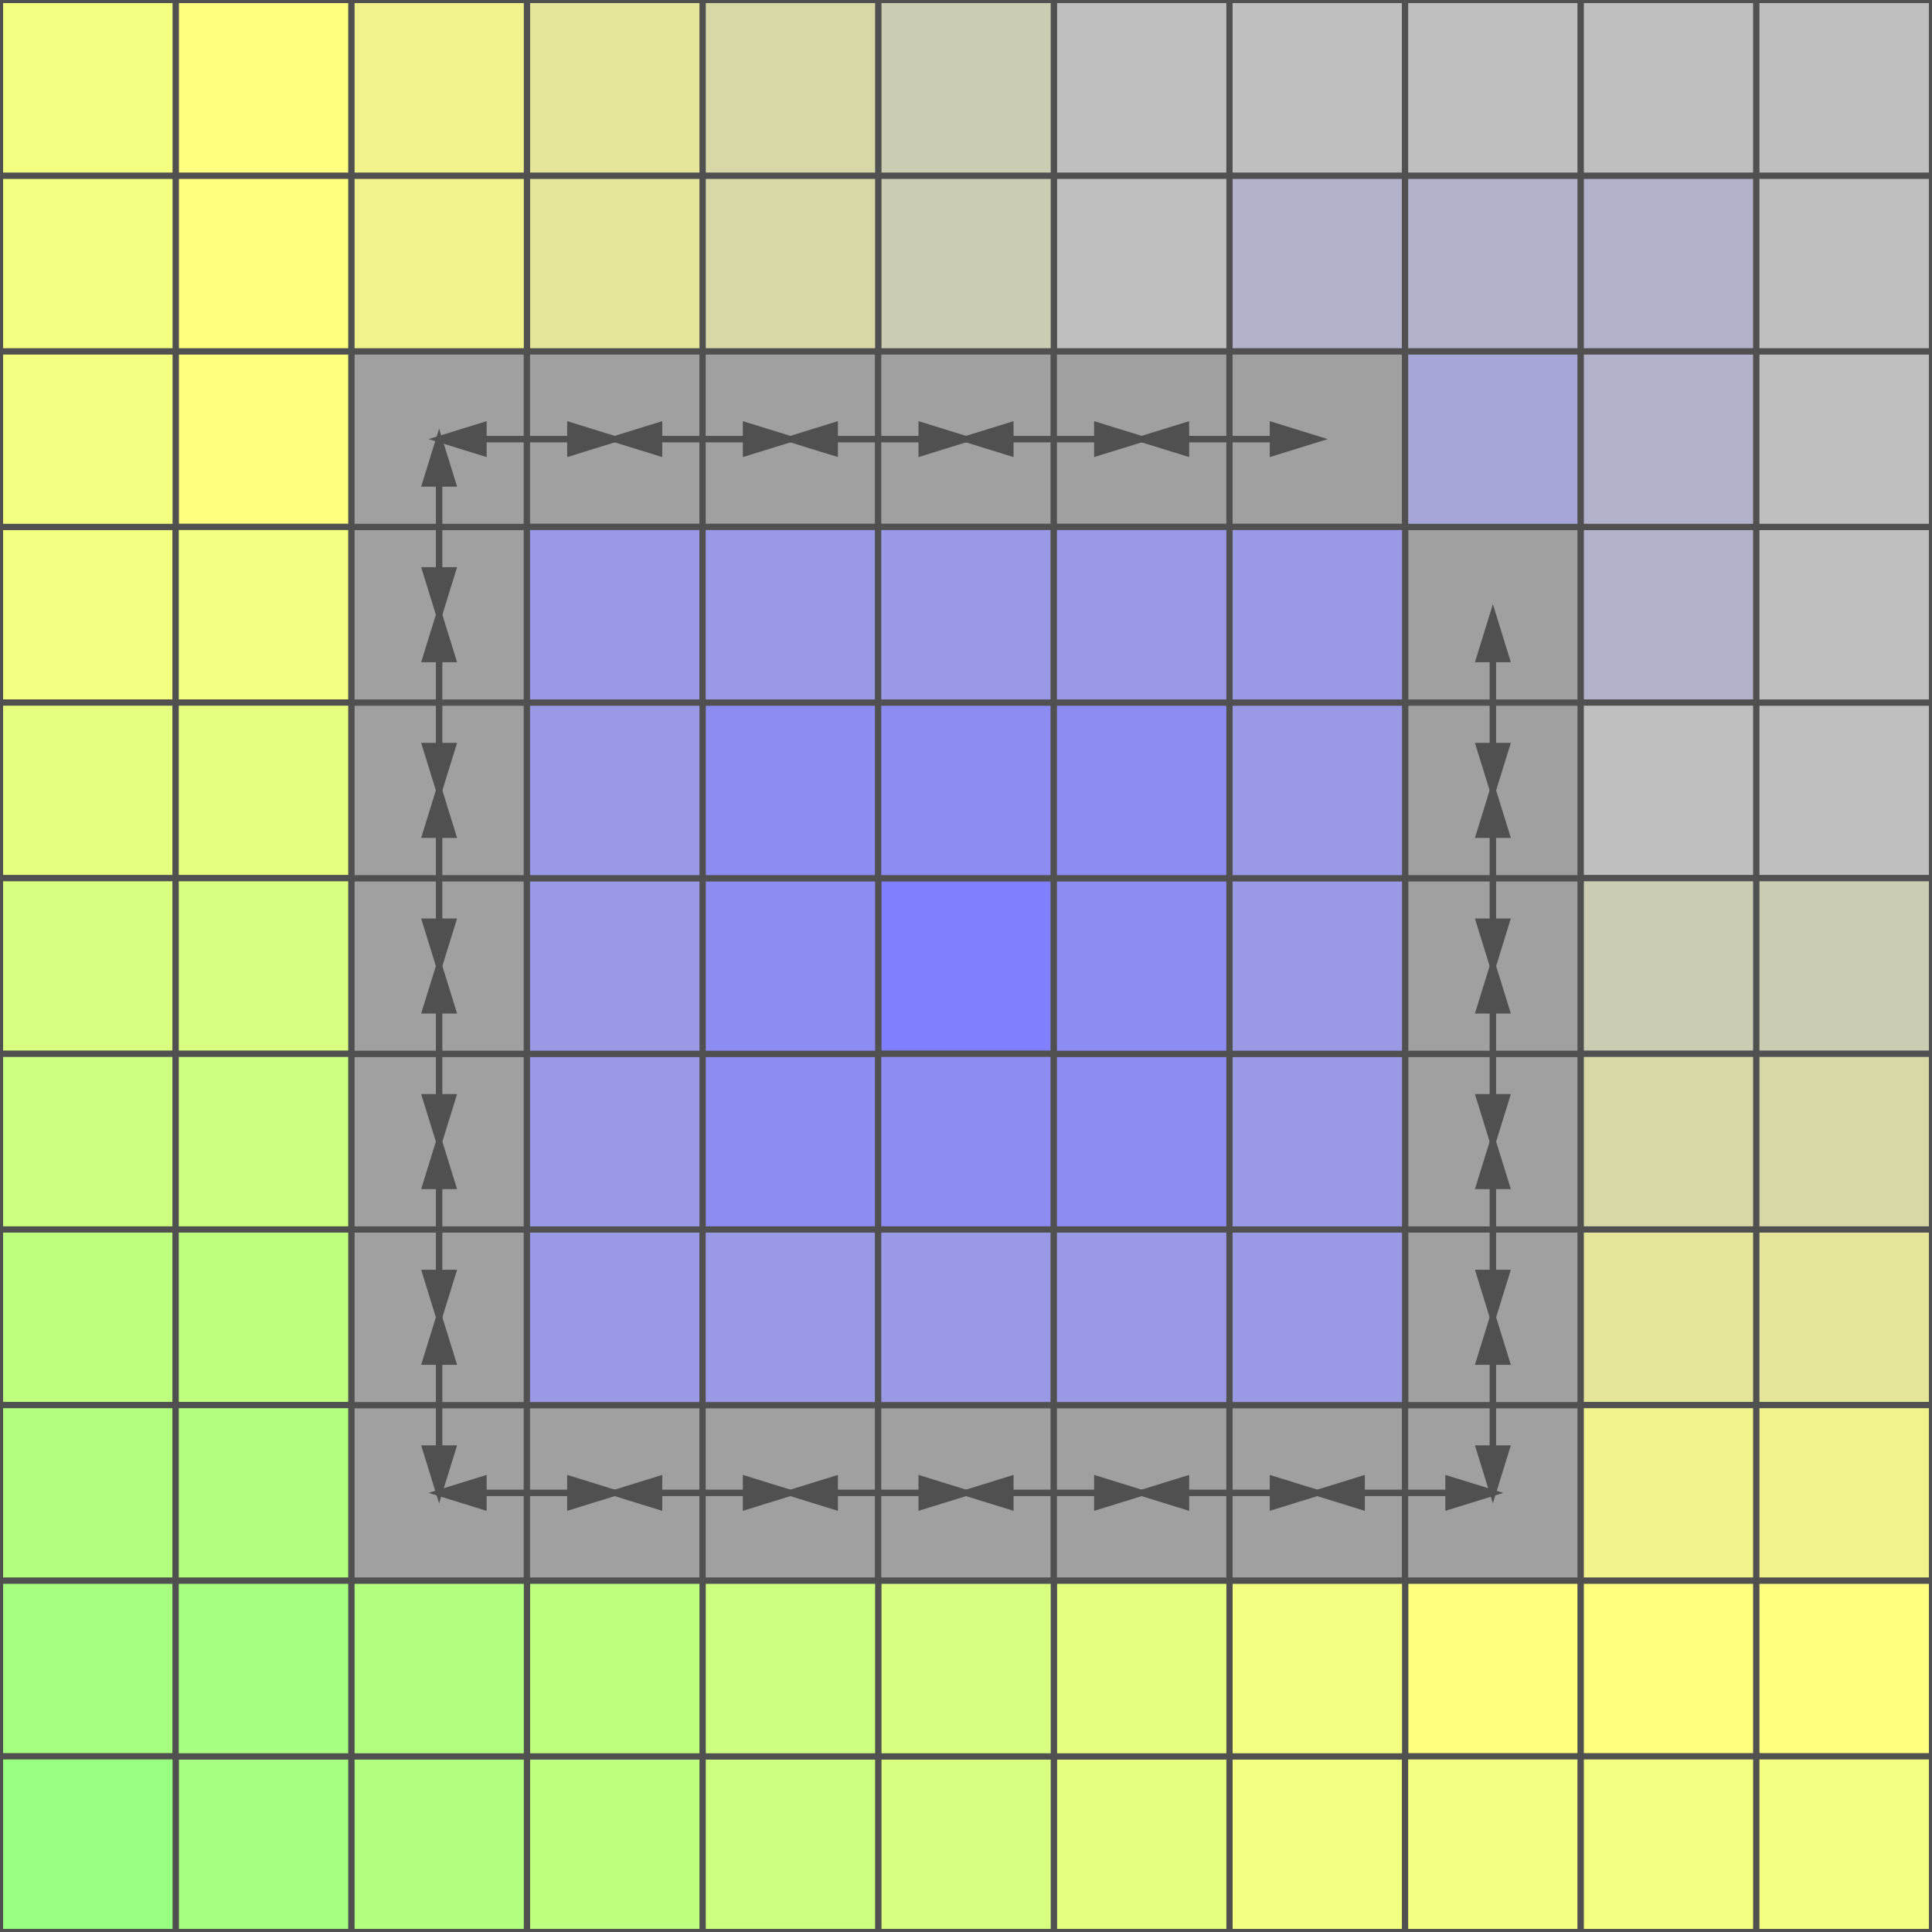 <?xml version="1.0" encoding="ISO-8859-1" standalone="no"?>
<!DOCTYPE svg PUBLIC "-//W3C//DTD SVG 1.1//EN"
 "http://www.w3.org/Graphics/SVG/1.1/DTD/svg11.dtd">
<svg width="110mm" height="110mm" 
     viewBox="0 0 311.811 311.811" 
     xmlns="http://www.w3.org/2000/svg" version="1.1" xmlns:xlink="http://www.w3.org/1999/xlink" >
<rect x="0" y="0" width="311.811" height="311.811" fill="#333333" stroke="none"/>
<desc>output.svg, created with the Board library (Copyleft) 2007 Sebastien Fourey</desc>
<line x1="14.17" y1="311.81" x2="14.17" y2="0" fill="none" stroke="rgb(160,160,160)" stroke-width="0.353mm" style="stroke-linecap:butt;stroke-linejoin:miter;stroke-dasharray:1,1;stroke-dashoffset:0" />
<line x1="42.52" y1="311.81" x2="42.52" y2="0" fill="none" stroke="rgb(160,160,160)" stroke-width="0.353mm" style="stroke-linecap:butt;stroke-linejoin:miter;stroke-dasharray:1,1;stroke-dashoffset:0" />
<line x1="70.87" y1="311.81" x2="70.87" y2="0" fill="none" stroke="rgb(160,160,160)" stroke-width="0.353mm" style="stroke-linecap:butt;stroke-linejoin:miter;stroke-dasharray:1,1;stroke-dashoffset:0" />
<line x1="99.21" y1="311.81" x2="99.21" y2="0" fill="none" stroke="rgb(160,160,160)" stroke-width="0.353mm" style="stroke-linecap:butt;stroke-linejoin:miter;stroke-dasharray:1,1;stroke-dashoffset:0" />
<line x1="127.56" y1="311.81" x2="127.56" y2="0" fill="none" stroke="rgb(160,160,160)" stroke-width="0.353mm" style="stroke-linecap:butt;stroke-linejoin:miter;stroke-dasharray:1,1;stroke-dashoffset:0" />
<line x1="155.91" y1="311.81" x2="155.91" y2="0" fill="none" stroke="rgb(160,160,160)" stroke-width="0.353mm" style="stroke-linecap:butt;stroke-linejoin:miter;stroke-dasharray:1,1;stroke-dashoffset:0" />
<line x1="184.25" y1="311.81" x2="184.25" y2="0" fill="none" stroke="rgb(160,160,160)" stroke-width="0.353mm" style="stroke-linecap:butt;stroke-linejoin:miter;stroke-dasharray:1,1;stroke-dashoffset:0" />
<line x1="212.6" y1="311.81" x2="212.6" y2="0" fill="none" stroke="rgb(160,160,160)" stroke-width="0.353mm" style="stroke-linecap:butt;stroke-linejoin:miter;stroke-dasharray:1,1;stroke-dashoffset:0" />
<line x1="240.94" y1="311.81" x2="240.94" y2="0" fill="none" stroke="rgb(160,160,160)" stroke-width="0.353mm" style="stroke-linecap:butt;stroke-linejoin:miter;stroke-dasharray:1,1;stroke-dashoffset:0" />
<line x1="269.29" y1="311.81" x2="269.29" y2="0" fill="none" stroke="rgb(160,160,160)" stroke-width="0.353mm" style="stroke-linecap:butt;stroke-linejoin:miter;stroke-dasharray:1,1;stroke-dashoffset:0" />
<line x1="297.64" y1="311.81" x2="297.64" y2="0" fill="none" stroke="rgb(160,160,160)" stroke-width="0.353mm" style="stroke-linecap:butt;stroke-linejoin:miter;stroke-dasharray:1,1;stroke-dashoffset:0" />
<line x1="0" y1="297.64" x2="311.81" y2="297.64" fill="none" stroke="rgb(160,160,160)" stroke-width="0.353mm" style="stroke-linecap:butt;stroke-linejoin:miter;stroke-dasharray:1,1;stroke-dashoffset:0" />
<line x1="0" y1="269.29" x2="311.81" y2="269.29" fill="none" stroke="rgb(160,160,160)" stroke-width="0.353mm" style="stroke-linecap:butt;stroke-linejoin:miter;stroke-dasharray:1,1;stroke-dashoffset:0" />
<line x1="0" y1="240.94" x2="311.81" y2="240.94" fill="none" stroke="rgb(160,160,160)" stroke-width="0.353mm" style="stroke-linecap:butt;stroke-linejoin:miter;stroke-dasharray:1,1;stroke-dashoffset:0" />
<line x1="0" y1="212.6" x2="311.81" y2="212.6" fill="none" stroke="rgb(160,160,160)" stroke-width="0.353mm" style="stroke-linecap:butt;stroke-linejoin:miter;stroke-dasharray:1,1;stroke-dashoffset:0" />
<line x1="0" y1="184.25" x2="311.81" y2="184.25" fill="none" stroke="rgb(160,160,160)" stroke-width="0.353mm" style="stroke-linecap:butt;stroke-linejoin:miter;stroke-dasharray:1,1;stroke-dashoffset:0" />
<line x1="0" y1="155.91" x2="311.81" y2="155.91" fill="none" stroke="rgb(160,160,160)" stroke-width="0.353mm" style="stroke-linecap:butt;stroke-linejoin:miter;stroke-dasharray:1,1;stroke-dashoffset:0" />
<line x1="0" y1="127.56" x2="311.81" y2="127.56" fill="none" stroke="rgb(160,160,160)" stroke-width="0.353mm" style="stroke-linecap:butt;stroke-linejoin:miter;stroke-dasharray:1,1;stroke-dashoffset:0" />
<line x1="0" y1="99.21" x2="311.81" y2="99.21" fill="none" stroke="rgb(160,160,160)" stroke-width="0.353mm" style="stroke-linecap:butt;stroke-linejoin:miter;stroke-dasharray:1,1;stroke-dashoffset:0" />
<line x1="0" y1="70.87" x2="311.81" y2="70.87" fill="none" stroke="rgb(160,160,160)" stroke-width="0.353mm" style="stroke-linecap:butt;stroke-linejoin:miter;stroke-dasharray:1,1;stroke-dashoffset:0" />
<line x1="0" y1="42.52" x2="311.81" y2="42.52" fill="none" stroke="rgb(160,160,160)" stroke-width="0.353mm" style="stroke-linecap:butt;stroke-linejoin:miter;stroke-dasharray:1,1;stroke-dashoffset:0" />
<line x1="0" y1="14.17" x2="311.81" y2="14.17" fill="none" stroke="rgb(160,160,160)" stroke-width="0.353mm" style="stroke-linecap:butt;stroke-linejoin:miter;stroke-dasharray:1,1;stroke-dashoffset:0" />
<circle cx="14.17" cy="297.64" r="2.83" fill="rgb(160,160,160)" stroke="none" stroke-width="0" style="stroke-linecap:round;stroke-linejoin:round;" />
<circle cx="14.17" cy="269.29" r="2.83" fill="rgb(160,160,160)" stroke="none" stroke-width="0" style="stroke-linecap:round;stroke-linejoin:round;" />
<circle cx="14.17" cy="240.94" r="2.83" fill="rgb(160,160,160)" stroke="none" stroke-width="0" style="stroke-linecap:round;stroke-linejoin:round;" />
<circle cx="14.17" cy="212.6" r="2.83" fill="rgb(160,160,160)" stroke="none" stroke-width="0" style="stroke-linecap:round;stroke-linejoin:round;" />
<circle cx="14.17" cy="184.25" r="2.83" fill="rgb(160,160,160)" stroke="none" stroke-width="0" style="stroke-linecap:round;stroke-linejoin:round;" />
<circle cx="14.17" cy="155.91" r="2.83" fill="rgb(160,160,160)" stroke="none" stroke-width="0" style="stroke-linecap:round;stroke-linejoin:round;" />
<circle cx="14.17" cy="127.56" r="2.83" fill="rgb(160,160,160)" stroke="none" stroke-width="0" style="stroke-linecap:round;stroke-linejoin:round;" />
<circle cx="14.17" cy="99.21" r="2.83" fill="rgb(160,160,160)" stroke="none" stroke-width="0" style="stroke-linecap:round;stroke-linejoin:round;" />
<circle cx="14.17" cy="70.87" r="2.83" fill="rgb(160,160,160)" stroke="none" stroke-width="0" style="stroke-linecap:round;stroke-linejoin:round;" />
<circle cx="14.17" cy="42.52" r="2.83" fill="rgb(160,160,160)" stroke="none" stroke-width="0" style="stroke-linecap:round;stroke-linejoin:round;" />
<circle cx="14.17" cy="14.17" r="2.83" fill="rgb(160,160,160)" stroke="none" stroke-width="0" style="stroke-linecap:round;stroke-linejoin:round;" />
<circle cx="42.52" cy="297.64" r="2.83" fill="rgb(160,160,160)" stroke="none" stroke-width="0" style="stroke-linecap:round;stroke-linejoin:round;" />
<circle cx="42.52" cy="269.29" r="2.83" fill="rgb(160,160,160)" stroke="none" stroke-width="0" style="stroke-linecap:round;stroke-linejoin:round;" />
<circle cx="42.52" cy="240.94" r="2.83" fill="rgb(160,160,160)" stroke="none" stroke-width="0" style="stroke-linecap:round;stroke-linejoin:round;" />
<circle cx="42.52" cy="212.6" r="2.83" fill="rgb(160,160,160)" stroke="none" stroke-width="0" style="stroke-linecap:round;stroke-linejoin:round;" />
<circle cx="42.52" cy="184.25" r="2.83" fill="rgb(160,160,160)" stroke="none" stroke-width="0" style="stroke-linecap:round;stroke-linejoin:round;" />
<circle cx="42.52" cy="155.91" r="2.83" fill="rgb(160,160,160)" stroke="none" stroke-width="0" style="stroke-linecap:round;stroke-linejoin:round;" />
<circle cx="42.52" cy="127.56" r="2.83" fill="rgb(160,160,160)" stroke="none" stroke-width="0" style="stroke-linecap:round;stroke-linejoin:round;" />
<circle cx="42.52" cy="99.21" r="2.83" fill="rgb(160,160,160)" stroke="none" stroke-width="0" style="stroke-linecap:round;stroke-linejoin:round;" />
<circle cx="42.52" cy="70.87" r="2.83" fill="rgb(160,160,160)" stroke="none" stroke-width="0" style="stroke-linecap:round;stroke-linejoin:round;" />
<circle cx="42.52" cy="42.52" r="2.83" fill="rgb(160,160,160)" stroke="none" stroke-width="0" style="stroke-linecap:round;stroke-linejoin:round;" />
<circle cx="42.52" cy="14.17" r="2.83" fill="rgb(160,160,160)" stroke="none" stroke-width="0" style="stroke-linecap:round;stroke-linejoin:round;" />
<circle cx="70.87" cy="297.64" r="2.83" fill="rgb(160,160,160)" stroke="none" stroke-width="0" style="stroke-linecap:round;stroke-linejoin:round;" />
<circle cx="70.87" cy="269.29" r="2.83" fill="rgb(160,160,160)" stroke="none" stroke-width="0" style="stroke-linecap:round;stroke-linejoin:round;" />
<circle cx="70.87" cy="240.94" r="2.83" fill="rgb(160,160,160)" stroke="none" stroke-width="0" style="stroke-linecap:round;stroke-linejoin:round;" />
<circle cx="70.87" cy="212.6" r="2.83" fill="rgb(160,160,160)" stroke="none" stroke-width="0" style="stroke-linecap:round;stroke-linejoin:round;" />
<circle cx="70.87" cy="184.25" r="2.83" fill="rgb(160,160,160)" stroke="none" stroke-width="0" style="stroke-linecap:round;stroke-linejoin:round;" />
<circle cx="70.87" cy="155.91" r="2.83" fill="rgb(160,160,160)" stroke="none" stroke-width="0" style="stroke-linecap:round;stroke-linejoin:round;" />
<circle cx="70.87" cy="127.56" r="2.83" fill="rgb(160,160,160)" stroke="none" stroke-width="0" style="stroke-linecap:round;stroke-linejoin:round;" />
<circle cx="70.87" cy="99.21" r="2.83" fill="rgb(160,160,160)" stroke="none" stroke-width="0" style="stroke-linecap:round;stroke-linejoin:round;" />
<circle cx="70.87" cy="70.87" r="2.83" fill="rgb(160,160,160)" stroke="none" stroke-width="0" style="stroke-linecap:round;stroke-linejoin:round;" />
<circle cx="70.87" cy="42.52" r="2.83" fill="rgb(160,160,160)" stroke="none" stroke-width="0" style="stroke-linecap:round;stroke-linejoin:round;" />
<circle cx="70.87" cy="14.17" r="2.83" fill="rgb(160,160,160)" stroke="none" stroke-width="0" style="stroke-linecap:round;stroke-linejoin:round;" />
<circle cx="99.21" cy="297.64" r="2.83" fill="rgb(160,160,160)" stroke="none" stroke-width="0" style="stroke-linecap:round;stroke-linejoin:round;" />
<circle cx="99.21" cy="269.29" r="2.83" fill="rgb(160,160,160)" stroke="none" stroke-width="0" style="stroke-linecap:round;stroke-linejoin:round;" />
<circle cx="99.21" cy="240.94" r="2.83" fill="rgb(160,160,160)" stroke="none" stroke-width="0" style="stroke-linecap:round;stroke-linejoin:round;" />
<circle cx="99.21" cy="212.6" r="2.83" fill="rgb(160,160,160)" stroke="none" stroke-width="0" style="stroke-linecap:round;stroke-linejoin:round;" />
<circle cx="99.21" cy="184.25" r="2.83" fill="rgb(160,160,160)" stroke="none" stroke-width="0" style="stroke-linecap:round;stroke-linejoin:round;" />
<circle cx="99.21" cy="155.91" r="2.83" fill="rgb(160,160,160)" stroke="none" stroke-width="0" style="stroke-linecap:round;stroke-linejoin:round;" />
<circle cx="99.21" cy="127.56" r="2.83" fill="rgb(160,160,160)" stroke="none" stroke-width="0" style="stroke-linecap:round;stroke-linejoin:round;" />
<circle cx="99.21" cy="99.21" r="2.83" fill="rgb(160,160,160)" stroke="none" stroke-width="0" style="stroke-linecap:round;stroke-linejoin:round;" />
<circle cx="99.21" cy="70.87" r="2.83" fill="rgb(160,160,160)" stroke="none" stroke-width="0" style="stroke-linecap:round;stroke-linejoin:round;" />
<circle cx="99.21" cy="42.52" r="2.83" fill="rgb(160,160,160)" stroke="none" stroke-width="0" style="stroke-linecap:round;stroke-linejoin:round;" />
<circle cx="99.21" cy="14.17" r="2.83" fill="rgb(160,160,160)" stroke="none" stroke-width="0" style="stroke-linecap:round;stroke-linejoin:round;" />
<circle cx="127.56" cy="297.64" r="2.83" fill="rgb(160,160,160)" stroke="none" stroke-width="0" style="stroke-linecap:round;stroke-linejoin:round;" />
<circle cx="127.56" cy="269.29" r="2.83" fill="rgb(160,160,160)" stroke="none" stroke-width="0" style="stroke-linecap:round;stroke-linejoin:round;" />
<circle cx="127.56" cy="240.94" r="2.83" fill="rgb(160,160,160)" stroke="none" stroke-width="0" style="stroke-linecap:round;stroke-linejoin:round;" />
<circle cx="127.56" cy="212.6" r="2.83" fill="rgb(160,160,160)" stroke="none" stroke-width="0" style="stroke-linecap:round;stroke-linejoin:round;" />
<circle cx="127.56" cy="184.25" r="2.83" fill="rgb(160,160,160)" stroke="none" stroke-width="0" style="stroke-linecap:round;stroke-linejoin:round;" />
<circle cx="127.56" cy="155.91" r="2.83" fill="rgb(160,160,160)" stroke="none" stroke-width="0" style="stroke-linecap:round;stroke-linejoin:round;" />
<circle cx="127.56" cy="127.56" r="2.83" fill="rgb(160,160,160)" stroke="none" stroke-width="0" style="stroke-linecap:round;stroke-linejoin:round;" />
<circle cx="127.56" cy="99.21" r="2.83" fill="rgb(160,160,160)" stroke="none" stroke-width="0" style="stroke-linecap:round;stroke-linejoin:round;" />
<circle cx="127.56" cy="70.87" r="2.83" fill="rgb(160,160,160)" stroke="none" stroke-width="0" style="stroke-linecap:round;stroke-linejoin:round;" />
<circle cx="127.56" cy="42.52" r="2.83" fill="rgb(160,160,160)" stroke="none" stroke-width="0" style="stroke-linecap:round;stroke-linejoin:round;" />
<circle cx="127.56" cy="14.17" r="2.83" fill="rgb(160,160,160)" stroke="none" stroke-width="0" style="stroke-linecap:round;stroke-linejoin:round;" />
<circle cx="155.91" cy="297.64" r="2.83" fill="rgb(160,160,160)" stroke="none" stroke-width="0" style="stroke-linecap:round;stroke-linejoin:round;" />
<circle cx="155.91" cy="269.29" r="2.83" fill="rgb(160,160,160)" stroke="none" stroke-width="0" style="stroke-linecap:round;stroke-linejoin:round;" />
<circle cx="155.91" cy="240.94" r="2.83" fill="rgb(160,160,160)" stroke="none" stroke-width="0" style="stroke-linecap:round;stroke-linejoin:round;" />
<circle cx="155.91" cy="212.6" r="2.83" fill="rgb(160,160,160)" stroke="none" stroke-width="0" style="stroke-linecap:round;stroke-linejoin:round;" />
<circle cx="155.91" cy="184.25" r="2.83" fill="rgb(160,160,160)" stroke="none" stroke-width="0" style="stroke-linecap:round;stroke-linejoin:round;" />
<circle cx="155.91" cy="155.91" r="2.83" fill="rgb(160,160,160)" stroke="none" stroke-width="0" style="stroke-linecap:round;stroke-linejoin:round;" />
<circle cx="155.91" cy="127.56" r="2.83" fill="rgb(160,160,160)" stroke="none" stroke-width="0" style="stroke-linecap:round;stroke-linejoin:round;" />
<circle cx="155.91" cy="99.21" r="2.83" fill="rgb(160,160,160)" stroke="none" stroke-width="0" style="stroke-linecap:round;stroke-linejoin:round;" />
<circle cx="155.91" cy="70.87" r="2.83" fill="rgb(160,160,160)" stroke="none" stroke-width="0" style="stroke-linecap:round;stroke-linejoin:round;" />
<circle cx="155.91" cy="42.52" r="2.83" fill="rgb(160,160,160)" stroke="none" stroke-width="0" style="stroke-linecap:round;stroke-linejoin:round;" />
<circle cx="155.91" cy="14.17" r="2.83" fill="rgb(160,160,160)" stroke="none" stroke-width="0" style="stroke-linecap:round;stroke-linejoin:round;" />
<circle cx="184.25" cy="297.64" r="2.83" fill="rgb(160,160,160)" stroke="none" stroke-width="0" style="stroke-linecap:round;stroke-linejoin:round;" />
<circle cx="184.25" cy="269.29" r="2.83" fill="rgb(160,160,160)" stroke="none" stroke-width="0" style="stroke-linecap:round;stroke-linejoin:round;" />
<circle cx="184.25" cy="240.94" r="2.83" fill="rgb(160,160,160)" stroke="none" stroke-width="0" style="stroke-linecap:round;stroke-linejoin:round;" />
<circle cx="184.25" cy="212.6" r="2.83" fill="rgb(160,160,160)" stroke="none" stroke-width="0" style="stroke-linecap:round;stroke-linejoin:round;" />
<circle cx="184.25" cy="184.25" r="2.83" fill="rgb(160,160,160)" stroke="none" stroke-width="0" style="stroke-linecap:round;stroke-linejoin:round;" />
<circle cx="184.25" cy="155.91" r="2.83" fill="rgb(160,160,160)" stroke="none" stroke-width="0" style="stroke-linecap:round;stroke-linejoin:round;" />
<circle cx="184.25" cy="127.56" r="2.83" fill="rgb(160,160,160)" stroke="none" stroke-width="0" style="stroke-linecap:round;stroke-linejoin:round;" />
<circle cx="184.25" cy="99.21" r="2.83" fill="rgb(160,160,160)" stroke="none" stroke-width="0" style="stroke-linecap:round;stroke-linejoin:round;" />
<circle cx="184.25" cy="70.87" r="2.83" fill="rgb(160,160,160)" stroke="none" stroke-width="0" style="stroke-linecap:round;stroke-linejoin:round;" />
<circle cx="184.25" cy="42.52" r="2.83" fill="rgb(160,160,160)" stroke="none" stroke-width="0" style="stroke-linecap:round;stroke-linejoin:round;" />
<circle cx="184.25" cy="14.17" r="2.83" fill="rgb(160,160,160)" stroke="none" stroke-width="0" style="stroke-linecap:round;stroke-linejoin:round;" />
<circle cx="212.6" cy="297.64" r="2.83" fill="rgb(160,160,160)" stroke="none" stroke-width="0" style="stroke-linecap:round;stroke-linejoin:round;" />
<circle cx="212.6" cy="269.29" r="2.83" fill="rgb(160,160,160)" stroke="none" stroke-width="0" style="stroke-linecap:round;stroke-linejoin:round;" />
<circle cx="212.6" cy="240.94" r="2.83" fill="rgb(160,160,160)" stroke="none" stroke-width="0" style="stroke-linecap:round;stroke-linejoin:round;" />
<circle cx="212.6" cy="212.6" r="2.83" fill="rgb(160,160,160)" stroke="none" stroke-width="0" style="stroke-linecap:round;stroke-linejoin:round;" />
<circle cx="212.6" cy="184.25" r="2.83" fill="rgb(160,160,160)" stroke="none" stroke-width="0" style="stroke-linecap:round;stroke-linejoin:round;" />
<circle cx="212.6" cy="155.91" r="2.83" fill="rgb(160,160,160)" stroke="none" stroke-width="0" style="stroke-linecap:round;stroke-linejoin:round;" />
<circle cx="212.6" cy="127.56" r="2.83" fill="rgb(160,160,160)" stroke="none" stroke-width="0" style="stroke-linecap:round;stroke-linejoin:round;" />
<circle cx="212.6" cy="99.21" r="2.83" fill="rgb(160,160,160)" stroke="none" stroke-width="0" style="stroke-linecap:round;stroke-linejoin:round;" />
<circle cx="212.6" cy="70.87" r="2.83" fill="rgb(160,160,160)" stroke="none" stroke-width="0" style="stroke-linecap:round;stroke-linejoin:round;" />
<circle cx="212.6" cy="42.52" r="2.83" fill="rgb(160,160,160)" stroke="none" stroke-width="0" style="stroke-linecap:round;stroke-linejoin:round;" />
<circle cx="212.6" cy="14.17" r="2.83" fill="rgb(160,160,160)" stroke="none" stroke-width="0" style="stroke-linecap:round;stroke-linejoin:round;" />
<circle cx="240.94" cy="297.64" r="2.83" fill="rgb(160,160,160)" stroke="none" stroke-width="0" style="stroke-linecap:round;stroke-linejoin:round;" />
<circle cx="240.94" cy="269.29" r="2.83" fill="rgb(160,160,160)" stroke="none" stroke-width="0" style="stroke-linecap:round;stroke-linejoin:round;" />
<circle cx="240.94" cy="240.94" r="2.83" fill="rgb(160,160,160)" stroke="none" stroke-width="0" style="stroke-linecap:round;stroke-linejoin:round;" />
<circle cx="240.94" cy="212.6" r="2.83" fill="rgb(160,160,160)" stroke="none" stroke-width="0" style="stroke-linecap:round;stroke-linejoin:round;" />
<circle cx="240.94" cy="184.25" r="2.83" fill="rgb(160,160,160)" stroke="none" stroke-width="0" style="stroke-linecap:round;stroke-linejoin:round;" />
<circle cx="240.94" cy="155.91" r="2.83" fill="rgb(160,160,160)" stroke="none" stroke-width="0" style="stroke-linecap:round;stroke-linejoin:round;" />
<circle cx="240.94" cy="127.56" r="2.83" fill="rgb(160,160,160)" stroke="none" stroke-width="0" style="stroke-linecap:round;stroke-linejoin:round;" />
<circle cx="240.94" cy="99.21" r="2.83" fill="rgb(160,160,160)" stroke="none" stroke-width="0" style="stroke-linecap:round;stroke-linejoin:round;" />
<circle cx="240.94" cy="70.87" r="2.83" fill="rgb(160,160,160)" stroke="none" stroke-width="0" style="stroke-linecap:round;stroke-linejoin:round;" />
<circle cx="240.94" cy="42.52" r="2.83" fill="rgb(160,160,160)" stroke="none" stroke-width="0" style="stroke-linecap:round;stroke-linejoin:round;" />
<circle cx="240.94" cy="14.17" r="2.83" fill="rgb(160,160,160)" stroke="none" stroke-width="0" style="stroke-linecap:round;stroke-linejoin:round;" />
<circle cx="269.29" cy="297.64" r="2.83" fill="rgb(160,160,160)" stroke="none" stroke-width="0" style="stroke-linecap:round;stroke-linejoin:round;" />
<circle cx="269.29" cy="269.29" r="2.83" fill="rgb(160,160,160)" stroke="none" stroke-width="0" style="stroke-linecap:round;stroke-linejoin:round;" />
<circle cx="269.29" cy="240.94" r="2.83" fill="rgb(160,160,160)" stroke="none" stroke-width="0" style="stroke-linecap:round;stroke-linejoin:round;" />
<circle cx="269.29" cy="212.6" r="2.83" fill="rgb(160,160,160)" stroke="none" stroke-width="0" style="stroke-linecap:round;stroke-linejoin:round;" />
<circle cx="269.29" cy="184.25" r="2.83" fill="rgb(160,160,160)" stroke="none" stroke-width="0" style="stroke-linecap:round;stroke-linejoin:round;" />
<circle cx="269.29" cy="155.91" r="2.83" fill="rgb(160,160,160)" stroke="none" stroke-width="0" style="stroke-linecap:round;stroke-linejoin:round;" />
<circle cx="269.29" cy="127.56" r="2.83" fill="rgb(160,160,160)" stroke="none" stroke-width="0" style="stroke-linecap:round;stroke-linejoin:round;" />
<circle cx="269.29" cy="99.21" r="2.83" fill="rgb(160,160,160)" stroke="none" stroke-width="0" style="stroke-linecap:round;stroke-linejoin:round;" />
<circle cx="269.29" cy="70.87" r="2.83" fill="rgb(160,160,160)" stroke="none" stroke-width="0" style="stroke-linecap:round;stroke-linejoin:round;" />
<circle cx="269.29" cy="42.52" r="2.83" fill="rgb(160,160,160)" stroke="none" stroke-width="0" style="stroke-linecap:round;stroke-linejoin:round;" />
<circle cx="269.29" cy="14.17" r="2.83" fill="rgb(160,160,160)" stroke="none" stroke-width="0" style="stroke-linecap:round;stroke-linejoin:round;" />
<circle cx="297.64" cy="297.64" r="2.83" fill="rgb(160,160,160)" stroke="none" stroke-width="0" style="stroke-linecap:round;stroke-linejoin:round;" />
<circle cx="297.64" cy="269.29" r="2.83" fill="rgb(160,160,160)" stroke="none" stroke-width="0" style="stroke-linecap:round;stroke-linejoin:round;" />
<circle cx="297.64" cy="240.94" r="2.83" fill="rgb(160,160,160)" stroke="none" stroke-width="0" style="stroke-linecap:round;stroke-linejoin:round;" />
<circle cx="297.64" cy="212.6" r="2.83" fill="rgb(160,160,160)" stroke="none" stroke-width="0" style="stroke-linecap:round;stroke-linejoin:round;" />
<circle cx="297.64" cy="184.25" r="2.83" fill="rgb(160,160,160)" stroke="none" stroke-width="0" style="stroke-linecap:round;stroke-linejoin:round;" />
<circle cx="297.64" cy="155.91" r="2.83" fill="rgb(160,160,160)" stroke="none" stroke-width="0" style="stroke-linecap:round;stroke-linejoin:round;" />
<circle cx="297.64" cy="127.56" r="2.83" fill="rgb(160,160,160)" stroke="none" stroke-width="0" style="stroke-linecap:round;stroke-linejoin:round;" />
<circle cx="297.64" cy="99.21" r="2.83" fill="rgb(160,160,160)" stroke="none" stroke-width="0" style="stroke-linecap:round;stroke-linejoin:round;" />
<circle cx="297.64" cy="70.87" r="2.83" fill="rgb(160,160,160)" stroke="none" stroke-width="0" style="stroke-linecap:round;stroke-linejoin:round;" />
<circle cx="297.64" cy="42.52" r="2.83" fill="rgb(160,160,160)" stroke="none" stroke-width="0" style="stroke-linecap:round;stroke-linejoin:round;" />
<circle cx="297.64" cy="14.17" r="2.83" fill="rgb(160,160,160)" stroke="none" stroke-width="0" style="stroke-linecap:round;stroke-linejoin:round;" />
<rect x="56.69" y="226.77" width="28.35" height="28.35" fill="rgb(160,160,160)" stroke="rgb(80,80,80)" stroke-width="0.265mm" style="stroke-linecap:butt;stroke-linejoin:miter" />
<rect x="56.69" y="198.43" width="28.35" height="28.35" fill="rgb(160,160,160)" stroke="rgb(80,80,80)" stroke-width="0.265mm" style="stroke-linecap:butt;stroke-linejoin:miter" />
<rect x="56.69" y="170.08" width="28.35" height="28.35" fill="rgb(160,160,160)" stroke="rgb(80,80,80)" stroke-width="0.265mm" style="stroke-linecap:butt;stroke-linejoin:miter" />
<rect x="56.69" y="141.73" width="28.35" height="28.35" fill="rgb(160,160,160)" stroke="rgb(80,80,80)" stroke-width="0.265mm" style="stroke-linecap:butt;stroke-linejoin:miter" />
<rect x="56.69" y="113.39" width="28.35" height="28.35" fill="rgb(160,160,160)" stroke="rgb(80,80,80)" stroke-width="0.265mm" style="stroke-linecap:butt;stroke-linejoin:miter" />
<rect x="56.69" y="85.04" width="28.35" height="28.35" fill="rgb(160,160,160)" stroke="rgb(80,80,80)" stroke-width="0.265mm" style="stroke-linecap:butt;stroke-linejoin:miter" />
<rect x="56.69" y="56.69" width="28.35" height="28.35" fill="rgb(160,160,160)" stroke="rgb(80,80,80)" stroke-width="0.265mm" style="stroke-linecap:butt;stroke-linejoin:miter" />
<rect x="85.04" y="226.77" width="28.35" height="28.35" fill="rgb(160,160,160)" stroke="rgb(80,80,80)" stroke-width="0.265mm" style="stroke-linecap:butt;stroke-linejoin:miter" />
<rect x="85.04" y="56.69" width="28.35" height="28.35" fill="rgb(160,160,160)" stroke="rgb(80,80,80)" stroke-width="0.265mm" style="stroke-linecap:butt;stroke-linejoin:miter" />
<rect x="113.39" y="226.77" width="28.35" height="28.35" fill="rgb(160,160,160)" stroke="rgb(80,80,80)" stroke-width="0.265mm" style="stroke-linecap:butt;stroke-linejoin:miter" />
<rect x="113.39" y="56.69" width="28.35" height="28.35" fill="rgb(160,160,160)" stroke="rgb(80,80,80)" stroke-width="0.265mm" style="stroke-linecap:butt;stroke-linejoin:miter" />
<rect x="141.73" y="226.77" width="28.35" height="28.35" fill="rgb(160,160,160)" stroke="rgb(80,80,80)" stroke-width="0.265mm" style="stroke-linecap:butt;stroke-linejoin:miter" />
<rect x="141.73" y="56.69" width="28.35" height="28.35" fill="rgb(160,160,160)" stroke="rgb(80,80,80)" stroke-width="0.265mm" style="stroke-linecap:butt;stroke-linejoin:miter" />
<rect x="170.08" y="226.77" width="28.35" height="28.35" fill="rgb(160,160,160)" stroke="rgb(80,80,80)" stroke-width="0.265mm" style="stroke-linecap:butt;stroke-linejoin:miter" />
<rect x="170.08" y="56.69" width="28.35" height="28.35" fill="rgb(160,160,160)" stroke="rgb(80,80,80)" stroke-width="0.265mm" style="stroke-linecap:butt;stroke-linejoin:miter" />
<rect x="198.43" y="226.77" width="28.35" height="28.35" fill="rgb(160,160,160)" stroke="rgb(80,80,80)" stroke-width="0.265mm" style="stroke-linecap:butt;stroke-linejoin:miter" />
<rect x="198.43" y="56.69" width="28.35" height="28.35" fill="rgb(160,160,160)" stroke="rgb(80,80,80)" stroke-width="0.265mm" style="stroke-linecap:butt;stroke-linejoin:miter" />
<rect x="226.77" y="226.77" width="28.35" height="28.35" fill="rgb(160,160,160)" stroke="rgb(80,80,80)" stroke-width="0.265mm" style="stroke-linecap:butt;stroke-linejoin:miter" />
<rect x="226.77" y="198.43" width="28.35" height="28.35" fill="rgb(160,160,160)" stroke="rgb(80,80,80)" stroke-width="0.265mm" style="stroke-linecap:butt;stroke-linejoin:miter" />
<rect x="226.77" y="170.08" width="28.35" height="28.35" fill="rgb(160,160,160)" stroke="rgb(80,80,80)" stroke-width="0.265mm" style="stroke-linecap:butt;stroke-linejoin:miter" />
<rect x="226.77" y="141.73" width="28.35" height="28.35" fill="rgb(160,160,160)" stroke="rgb(80,80,80)" stroke-width="0.265mm" style="stroke-linecap:butt;stroke-linejoin:miter" />
<rect x="226.77" y="113.39" width="28.35" height="28.35" fill="rgb(160,160,160)" stroke="rgb(80,80,80)" stroke-width="0.265mm" style="stroke-linecap:butt;stroke-linejoin:miter" />
<rect x="226.77" y="85.04" width="28.35" height="28.35" fill="rgb(160,160,160)" stroke="rgb(80,80,80)" stroke-width="0.265mm" style="stroke-linecap:butt;stroke-linejoin:miter" />
<g>
 <path d="M 70.87 240.94 L 92.05 240.94 z" fill="none" stroke="rgb(80,80,80)" stroke-width="0.265mm" /> <polygon fill="rgb(80,80,80)" stroke="rgb(80,80,80)" stroke-width="0.265mm" style="stroke-linecap:butt;stroke-linejoin:miter" points="92.04,243.16 99.21,240.94 92.04,238.72 92.04,243.16" />
</g>
<g>
 <path d="M 70.87 240.94 L 70.87 219.76 z" fill="none" stroke="rgb(80,80,80)" stroke-width="0.265mm" /> <polygon fill="rgb(80,80,80)" stroke="rgb(80,80,80)" stroke-width="0.265mm" style="stroke-linecap:butt;stroke-linejoin:miter" points="73.09,219.77 70.87,212.6 68.65,219.77 73.09,219.77" />
</g>
<g>
 <path d="M 70.87 212.6 L 70.87 233.78 z" fill="none" stroke="rgb(80,80,80)" stroke-width="0.265mm" /> <polygon fill="rgb(80,80,80)" stroke="rgb(80,80,80)" stroke-width="0.265mm" style="stroke-linecap:butt;stroke-linejoin:miter" points="68.65,233.77 70.87,240.94 73.09,233.77 68.65,233.77" />
</g>
<g>
 <path d="M 70.87 212.6 L 70.87 191.42 z" fill="none" stroke="rgb(80,80,80)" stroke-width="0.265mm" /> <polygon fill="rgb(80,80,80)" stroke="rgb(80,80,80)" stroke-width="0.265mm" style="stroke-linecap:butt;stroke-linejoin:miter" points="73.09,191.42 70.87,184.25 68.65,191.42 73.09,191.42" />
</g>
<g>
 <path d="M 70.87 184.25 L 70.87 205.43 z" fill="none" stroke="rgb(80,80,80)" stroke-width="0.265mm" /> <polygon fill="rgb(80,80,80)" stroke="rgb(80,80,80)" stroke-width="0.265mm" style="stroke-linecap:butt;stroke-linejoin:miter" points="68.65,205.43 70.87,212.6 73.09,205.43 68.65,205.43" />
</g>
<g>
 <path d="M 70.87 184.25 L 70.87 163.07 z" fill="none" stroke="rgb(80,80,80)" stroke-width="0.265mm" /> <polygon fill="rgb(80,80,80)" stroke="rgb(80,80,80)" stroke-width="0.265mm" style="stroke-linecap:butt;stroke-linejoin:miter" points="73.09,163.08 70.87,155.91 68.65,163.08 73.09,163.08" />
</g>
<g>
 <path d="M 70.87 155.91 L 70.87 177.09 z" fill="none" stroke="rgb(80,80,80)" stroke-width="0.265mm" /> <polygon fill="rgb(80,80,80)" stroke="rgb(80,80,80)" stroke-width="0.265mm" style="stroke-linecap:butt;stroke-linejoin:miter" points="68.65,177.08 70.87,184.25 73.09,177.08 68.65,177.08" />
</g>
<g>
 <path d="M 70.87 155.91 L 70.87 134.72 z" fill="none" stroke="rgb(80,80,80)" stroke-width="0.265mm" /> <polygon fill="rgb(80,80,80)" stroke="rgb(80,80,80)" stroke-width="0.265mm" style="stroke-linecap:butt;stroke-linejoin:miter" points="73.09,134.73 70.87,127.56 68.65,134.73 73.09,134.73" />
</g>
<g>
 <path d="M 70.87 127.56 L 70.87 148.74 z" fill="none" stroke="rgb(80,80,80)" stroke-width="0.265mm" /> <polygon fill="rgb(80,80,80)" stroke="rgb(80,80,80)" stroke-width="0.265mm" style="stroke-linecap:butt;stroke-linejoin:miter" points="68.65,148.74 70.87,155.91 73.09,148.74 68.65,148.74" />
</g>
<g>
 <path d="M 70.87 127.56 L 70.87 106.38 z" fill="none" stroke="rgb(80,80,80)" stroke-width="0.265mm" /> <polygon fill="rgb(80,80,80)" stroke="rgb(80,80,80)" stroke-width="0.265mm" style="stroke-linecap:butt;stroke-linejoin:miter" points="73.09,106.38 70.87,99.21 68.65,106.38 73.09,106.38" />
</g>
<g>
 <path d="M 70.87 99.21 L 70.87 120.39 z" fill="none" stroke="rgb(80,80,80)" stroke-width="0.265mm" /> <polygon fill="rgb(80,80,80)" stroke="rgb(80,80,80)" stroke-width="0.265mm" style="stroke-linecap:butt;stroke-linejoin:miter" points="68.65,120.39 70.87,127.56 73.09,120.39 68.65,120.39" />
</g>
<g>
 <path d="M 70.87 99.21 L 70.87 78.03 z" fill="none" stroke="rgb(80,80,80)" stroke-width="0.265mm" /> <polygon fill="rgb(80,80,80)" stroke="rgb(80,80,80)" stroke-width="0.265mm" style="stroke-linecap:butt;stroke-linejoin:miter" points="73.09,78.04 70.87,70.87 68.65,78.04 73.09,78.04" />
</g>
<g>
 <path d="M 70.87 70.87 L 70.87 92.05 z" fill="none" stroke="rgb(80,80,80)" stroke-width="0.265mm" /> <polygon fill="rgb(80,80,80)" stroke="rgb(80,80,80)" stroke-width="0.265mm" style="stroke-linecap:butt;stroke-linejoin:miter" points="68.65,92.04 70.87,99.21 73.09,92.04 68.65,92.04" />
</g>
<g>
 <path d="M 70.87 70.87 L 92.05 70.87 z" fill="none" stroke="rgb(80,80,80)" stroke-width="0.265mm" /> <polygon fill="rgb(80,80,80)" stroke="rgb(80,80,80)" stroke-width="0.265mm" style="stroke-linecap:butt;stroke-linejoin:miter" points="92.04,73.09 99.21,70.87 92.04,68.65 92.04,73.09" />
</g>
<g>
 <path d="M 99.21 240.94 L 78.03 240.94 z" fill="none" stroke="rgb(80,80,80)" stroke-width="0.265mm" /> <polygon fill="rgb(80,80,80)" stroke="rgb(80,80,80)" stroke-width="0.265mm" style="stroke-linecap:butt;stroke-linejoin:miter" points="78.04,238.72 70.87,240.94 78.04,243.16 78.04,238.72" />
</g>
<g>
 <path d="M 99.21 240.94 L 120.39 240.94 z" fill="none" stroke="rgb(80,80,80)" stroke-width="0.265mm" /> <polygon fill="rgb(80,80,80)" stroke="rgb(80,80,80)" stroke-width="0.265mm" style="stroke-linecap:butt;stroke-linejoin:miter" points="120.39,243.16 127.56,240.94 120.39,238.72 120.39,243.16" />
</g>
<g>
 <path d="M 99.21 70.87 L 78.03 70.87 z" fill="none" stroke="rgb(80,80,80)" stroke-width="0.265mm" /> <polygon fill="rgb(80,80,80)" stroke="rgb(80,80,80)" stroke-width="0.265mm" style="stroke-linecap:butt;stroke-linejoin:miter" points="78.04,68.65 70.87,70.87 78.04,73.09 78.04,68.65" />
</g>
<g>
 <path d="M 99.21 70.87 L 120.39 70.87 z" fill="none" stroke="rgb(80,80,80)" stroke-width="0.265mm" /> <polygon fill="rgb(80,80,80)" stroke="rgb(80,80,80)" stroke-width="0.265mm" style="stroke-linecap:butt;stroke-linejoin:miter" points="120.39,73.09 127.56,70.87 120.39,68.65 120.39,73.09" />
</g>
<g>
 <path d="M 127.56 240.94 L 106.38 240.94 z" fill="none" stroke="rgb(80,80,80)" stroke-width="0.265mm" /> <polygon fill="rgb(80,80,80)" stroke="rgb(80,80,80)" stroke-width="0.265mm" style="stroke-linecap:butt;stroke-linejoin:miter" points="106.38,238.72 99.21,240.94 106.38,243.16 106.38,238.72" />
</g>
<g>
 <path d="M 127.56 240.94 L 148.74 240.94 z" fill="none" stroke="rgb(80,80,80)" stroke-width="0.265mm" /> <polygon fill="rgb(80,80,80)" stroke="rgb(80,80,80)" stroke-width="0.265mm" style="stroke-linecap:butt;stroke-linejoin:miter" points="148.74,243.16 155.91,240.94 148.74,238.72 148.74,243.16" />
</g>
<g>
 <path d="M 127.56 70.87 L 106.38 70.87 z" fill="none" stroke="rgb(80,80,80)" stroke-width="0.265mm" /> <polygon fill="rgb(80,80,80)" stroke="rgb(80,80,80)" stroke-width="0.265mm" style="stroke-linecap:butt;stroke-linejoin:miter" points="106.38,68.65 99.21,70.87 106.38,73.09 106.38,68.65" />
</g>
<g>
 <path d="M 127.56 70.87 L 148.74 70.87 z" fill="none" stroke="rgb(80,80,80)" stroke-width="0.265mm" /> <polygon fill="rgb(80,80,80)" stroke="rgb(80,80,80)" stroke-width="0.265mm" style="stroke-linecap:butt;stroke-linejoin:miter" points="148.74,73.09 155.91,70.87 148.74,68.65 148.74,73.09" />
</g>
<g>
 <path d="M 155.91 240.94 L 134.72 240.94 z" fill="none" stroke="rgb(80,80,80)" stroke-width="0.265mm" /> <polygon fill="rgb(80,80,80)" stroke="rgb(80,80,80)" stroke-width="0.265mm" style="stroke-linecap:butt;stroke-linejoin:miter" points="134.73,238.72 127.56,240.94 134.73,243.16 134.73,238.72" />
</g>
<g>
 <path d="M 155.91 240.94 L 177.09 240.94 z" fill="none" stroke="rgb(80,80,80)" stroke-width="0.265mm" /> <polygon fill="rgb(80,80,80)" stroke="rgb(80,80,80)" stroke-width="0.265mm" style="stroke-linecap:butt;stroke-linejoin:miter" points="177.08,243.16 184.25,240.94 177.08,238.72 177.08,243.16" />
</g>
<g>
 <path d="M 155.91 70.87 L 134.72 70.87 z" fill="none" stroke="rgb(80,80,80)" stroke-width="0.265mm" /> <polygon fill="rgb(80,80,80)" stroke="rgb(80,80,80)" stroke-width="0.265mm" style="stroke-linecap:butt;stroke-linejoin:miter" points="134.73,68.65 127.56,70.87 134.73,73.09 134.73,68.65" />
</g>
<g>
 <path d="M 155.91 70.87 L 177.09 70.87 z" fill="none" stroke="rgb(80,80,80)" stroke-width="0.265mm" /> <polygon fill="rgb(80,80,80)" stroke="rgb(80,80,80)" stroke-width="0.265mm" style="stroke-linecap:butt;stroke-linejoin:miter" points="177.08,73.09 184.25,70.87 177.08,68.65 177.08,73.09" />
</g>
<g>
 <path d="M 184.25 240.94 L 163.07 240.94 z" fill="none" stroke="rgb(80,80,80)" stroke-width="0.265mm" /> <polygon fill="rgb(80,80,80)" stroke="rgb(80,80,80)" stroke-width="0.265mm" style="stroke-linecap:butt;stroke-linejoin:miter" points="163.08,238.72 155.91,240.94 163.08,243.16 163.08,238.72" />
</g>
<g>
 <path d="M 184.25 240.94 L 205.43 240.94 z" fill="none" stroke="rgb(80,80,80)" stroke-width="0.265mm" /> <polygon fill="rgb(80,80,80)" stroke="rgb(80,80,80)" stroke-width="0.265mm" style="stroke-linecap:butt;stroke-linejoin:miter" points="205.43,243.16 212.6,240.94 205.43,238.72 205.43,243.16" />
</g>
<g>
 <path d="M 184.25 70.87 L 163.07 70.87 z" fill="none" stroke="rgb(80,80,80)" stroke-width="0.265mm" /> <polygon fill="rgb(80,80,80)" stroke="rgb(80,80,80)" stroke-width="0.265mm" style="stroke-linecap:butt;stroke-linejoin:miter" points="163.08,68.65 155.91,70.87 163.08,73.09 163.08,68.65" />
</g>
<g>
 <path d="M 184.25 70.87 L 205.43 70.87 z" fill="none" stroke="rgb(80,80,80)" stroke-width="0.265mm" /> <polygon fill="rgb(80,80,80)" stroke="rgb(80,80,80)" stroke-width="0.265mm" style="stroke-linecap:butt;stroke-linejoin:miter" points="205.43,73.09 212.6,70.87 205.43,68.65 205.43,73.09" />
</g>
<g>
 <path d="M 212.6 240.94 L 191.42 240.94 z" fill="none" stroke="rgb(80,80,80)" stroke-width="0.265mm" /> <polygon fill="rgb(80,80,80)" stroke="rgb(80,80,80)" stroke-width="0.265mm" style="stroke-linecap:butt;stroke-linejoin:miter" points="191.42,238.72 184.25,240.94 191.42,243.16 191.42,238.72" />
</g>
<g>
 <path d="M 212.6 240.94 L 233.78 240.94 z" fill="none" stroke="rgb(80,80,80)" stroke-width="0.265mm" /> <polygon fill="rgb(80,80,80)" stroke="rgb(80,80,80)" stroke-width="0.265mm" style="stroke-linecap:butt;stroke-linejoin:miter" points="233.77,243.16 240.94,240.94 233.77,238.72 233.77,243.16" />
</g>
<g>
 <path d="M 212.6 70.87 L 191.42 70.87 z" fill="none" stroke="rgb(80,80,80)" stroke-width="0.265mm" /> <polygon fill="rgb(80,80,80)" stroke="rgb(80,80,80)" stroke-width="0.265mm" style="stroke-linecap:butt;stroke-linejoin:miter" points="191.42,68.65 184.25,70.87 191.42,73.09 191.42,68.65" />
</g>
<g>
 <path d="M 240.94 240.94 L 219.76 240.94 z" fill="none" stroke="rgb(80,80,80)" stroke-width="0.265mm" /> <polygon fill="rgb(80,80,80)" stroke="rgb(80,80,80)" stroke-width="0.265mm" style="stroke-linecap:butt;stroke-linejoin:miter" points="219.77,238.72 212.6,240.94 219.77,243.16 219.77,238.72" />
</g>
<g>
 <path d="M 240.94 240.94 L 240.94 219.76 z" fill="none" stroke="rgb(80,80,80)" stroke-width="0.265mm" /> <polygon fill="rgb(80,80,80)" stroke="rgb(80,80,80)" stroke-width="0.265mm" style="stroke-linecap:butt;stroke-linejoin:miter" points="243.16,219.77 240.94,212.6 238.72,219.77 243.16,219.77" />
</g>
<g>
 <path d="M 240.94 212.6 L 240.94 233.78 z" fill="none" stroke="rgb(80,80,80)" stroke-width="0.265mm" /> <polygon fill="rgb(80,80,80)" stroke="rgb(80,80,80)" stroke-width="0.265mm" style="stroke-linecap:butt;stroke-linejoin:miter" points="238.72,233.77 240.94,240.94 243.16,233.77 238.72,233.77" />
</g>
<g>
 <path d="M 240.94 212.6 L 240.94 191.42 z" fill="none" stroke="rgb(80,80,80)" stroke-width="0.265mm" /> <polygon fill="rgb(80,80,80)" stroke="rgb(80,80,80)" stroke-width="0.265mm" style="stroke-linecap:butt;stroke-linejoin:miter" points="243.16,191.42 240.94,184.25 238.72,191.42 243.16,191.42" />
</g>
<g>
 <path d="M 240.94 184.25 L 240.94 205.43 z" fill="none" stroke="rgb(80,80,80)" stroke-width="0.265mm" /> <polygon fill="rgb(80,80,80)" stroke="rgb(80,80,80)" stroke-width="0.265mm" style="stroke-linecap:butt;stroke-linejoin:miter" points="238.72,205.43 240.94,212.6 243.16,205.43 238.72,205.43" />
</g>
<g>
 <path d="M 240.94 184.25 L 240.94 163.07 z" fill="none" stroke="rgb(80,80,80)" stroke-width="0.265mm" /> <polygon fill="rgb(80,80,80)" stroke="rgb(80,80,80)" stroke-width="0.265mm" style="stroke-linecap:butt;stroke-linejoin:miter" points="243.16,163.08 240.94,155.91 238.72,163.08 243.16,163.08" />
</g>
<g>
 <path d="M 240.94 155.91 L 240.94 177.09 z" fill="none" stroke="rgb(80,80,80)" stroke-width="0.265mm" /> <polygon fill="rgb(80,80,80)" stroke="rgb(80,80,80)" stroke-width="0.265mm" style="stroke-linecap:butt;stroke-linejoin:miter" points="238.72,177.08 240.94,184.25 243.16,177.08 238.72,177.08" />
</g>
<g>
 <path d="M 240.94 155.91 L 240.94 134.72 z" fill="none" stroke="rgb(80,80,80)" stroke-width="0.265mm" /> <polygon fill="rgb(80,80,80)" stroke="rgb(80,80,80)" stroke-width="0.265mm" style="stroke-linecap:butt;stroke-linejoin:miter" points="243.16,134.73 240.94,127.56 238.72,134.73 243.16,134.73" />
</g>
<g>
 <path d="M 240.94 127.56 L 240.94 148.74 z" fill="none" stroke="rgb(80,80,80)" stroke-width="0.265mm" /> <polygon fill="rgb(80,80,80)" stroke="rgb(80,80,80)" stroke-width="0.265mm" style="stroke-linecap:butt;stroke-linejoin:miter" points="238.72,148.74 240.94,155.91 243.16,148.74 238.72,148.74" />
</g>
<g>
 <path d="M 240.94 127.56 L 240.94 106.38 z" fill="none" stroke="rgb(80,80,80)" stroke-width="0.265mm" /> <polygon fill="rgb(80,80,80)" stroke="rgb(80,80,80)" stroke-width="0.265mm" style="stroke-linecap:butt;stroke-linejoin:miter" points="243.16,106.38 240.94,99.21 238.72,106.38 243.16,106.38" />
</g>
<g>
 <path d="M 240.94 99.21 L 240.94 120.39 z" fill="none" stroke="rgb(80,80,80)" stroke-width="0.265mm" /> <polygon fill="rgb(80,80,80)" stroke="rgb(80,80,80)" stroke-width="0.265mm" style="stroke-linecap:butt;stroke-linejoin:miter" points="238.72,120.39 240.94,127.56 243.16,120.39 238.72,120.39" />
</g>
<rect x="141.73" y="141.73" width="28.35" height="28.35" fill="rgb(128,128,255)" stroke="rgb(80,80,80)" stroke-width="0.265mm" style="stroke-linecap:butt;stroke-linejoin:miter" />
<rect x="113.39" y="170.08" width="28.35" height="28.35" fill="rgb(140,140,242)" stroke="rgb(80,80,80)" stroke-width="0.265mm" style="stroke-linecap:butt;stroke-linejoin:miter" />
<rect x="113.39" y="141.73" width="28.35" height="28.35" fill="rgb(140,140,242)" stroke="rgb(80,80,80)" stroke-width="0.265mm" style="stroke-linecap:butt;stroke-linejoin:miter" />
<rect x="113.39" y="113.39" width="28.35" height="28.35" fill="rgb(140,140,242)" stroke="rgb(80,80,80)" stroke-width="0.265mm" style="stroke-linecap:butt;stroke-linejoin:miter" />
<rect x="141.73" y="170.08" width="28.35" height="28.35" fill="rgb(140,140,242)" stroke="rgb(80,80,80)" stroke-width="0.265mm" style="stroke-linecap:butt;stroke-linejoin:miter" />
<rect x="141.73" y="113.39" width="28.35" height="28.35" fill="rgb(140,140,242)" stroke="rgb(80,80,80)" stroke-width="0.265mm" style="stroke-linecap:butt;stroke-linejoin:miter" />
<rect x="170.08" y="170.08" width="28.35" height="28.35" fill="rgb(140,140,242)" stroke="rgb(80,80,80)" stroke-width="0.265mm" style="stroke-linecap:butt;stroke-linejoin:miter" />
<rect x="170.08" y="141.73" width="28.35" height="28.35" fill="rgb(140,140,242)" stroke="rgb(80,80,80)" stroke-width="0.265mm" style="stroke-linecap:butt;stroke-linejoin:miter" />
<rect x="170.08" y="113.39" width="28.35" height="28.35" fill="rgb(140,140,242)" stroke="rgb(80,80,80)" stroke-width="0.265mm" style="stroke-linecap:butt;stroke-linejoin:miter" />
<rect x="85.04" y="198.43" width="28.35" height="28.35" fill="rgb(153,153,229)" stroke="rgb(80,80,80)" stroke-width="0.265mm" style="stroke-linecap:butt;stroke-linejoin:miter" />
<rect x="85.04" y="170.08" width="28.35" height="28.35" fill="rgb(153,153,229)" stroke="rgb(80,80,80)" stroke-width="0.265mm" style="stroke-linecap:butt;stroke-linejoin:miter" />
<rect x="85.04" y="141.73" width="28.35" height="28.35" fill="rgb(153,153,229)" stroke="rgb(80,80,80)" stroke-width="0.265mm" style="stroke-linecap:butt;stroke-linejoin:miter" />
<rect x="85.04" y="113.39" width="28.35" height="28.35" fill="rgb(153,153,229)" stroke="rgb(80,80,80)" stroke-width="0.265mm" style="stroke-linecap:butt;stroke-linejoin:miter" />
<rect x="85.04" y="85.04" width="28.35" height="28.35" fill="rgb(153,153,229)" stroke="rgb(80,80,80)" stroke-width="0.265mm" style="stroke-linecap:butt;stroke-linejoin:miter" />
<rect x="113.39" y="198.43" width="28.35" height="28.35" fill="rgb(153,153,229)" stroke="rgb(80,80,80)" stroke-width="0.265mm" style="stroke-linecap:butt;stroke-linejoin:miter" />
<rect x="113.39" y="85.04" width="28.35" height="28.35" fill="rgb(153,153,229)" stroke="rgb(80,80,80)" stroke-width="0.265mm" style="stroke-linecap:butt;stroke-linejoin:miter" />
<rect x="141.73" y="198.43" width="28.35" height="28.35" fill="rgb(153,153,229)" stroke="rgb(80,80,80)" stroke-width="0.265mm" style="stroke-linecap:butt;stroke-linejoin:miter" />
<rect x="141.73" y="85.04" width="28.35" height="28.35" fill="rgb(153,153,229)" stroke="rgb(80,80,80)" stroke-width="0.265mm" style="stroke-linecap:butt;stroke-linejoin:miter" />
<rect x="170.08" y="198.43" width="28.35" height="28.35" fill="rgb(153,153,229)" stroke="rgb(80,80,80)" stroke-width="0.265mm" style="stroke-linecap:butt;stroke-linejoin:miter" />
<rect x="170.08" y="85.04" width="28.35" height="28.35" fill="rgb(153,153,229)" stroke="rgb(80,80,80)" stroke-width="0.265mm" style="stroke-linecap:butt;stroke-linejoin:miter" />
<rect x="198.43" y="198.43" width="28.35" height="28.35" fill="rgb(153,153,229)" stroke="rgb(80,80,80)" stroke-width="0.265mm" style="stroke-linecap:butt;stroke-linejoin:miter" />
<rect x="198.43" y="170.08" width="28.35" height="28.35" fill="rgb(153,153,229)" stroke="rgb(80,80,80)" stroke-width="0.265mm" style="stroke-linecap:butt;stroke-linejoin:miter" />
<rect x="198.43" y="141.73" width="28.35" height="28.35" fill="rgb(153,153,229)" stroke="rgb(80,80,80)" stroke-width="0.265mm" style="stroke-linecap:butt;stroke-linejoin:miter" />
<rect x="198.43" y="113.39" width="28.35" height="28.35" fill="rgb(153,153,229)" stroke="rgb(80,80,80)" stroke-width="0.265mm" style="stroke-linecap:butt;stroke-linejoin:miter" />
<rect x="198.43" y="85.04" width="28.35" height="28.35" fill="rgb(153,153,229)" stroke="rgb(80,80,80)" stroke-width="0.265mm" style="stroke-linecap:butt;stroke-linejoin:miter" />
<rect x="226.77" y="56.69" width="28.35" height="28.35" fill="rgb(166,166,216)" stroke="rgb(80,80,80)" stroke-width="0.265mm" style="stroke-linecap:butt;stroke-linejoin:miter" />
<rect x="198.43" y="28.35" width="28.35" height="28.35" fill="rgb(178,178,204)" stroke="rgb(80,80,80)" stroke-width="0.265mm" style="stroke-linecap:butt;stroke-linejoin:miter" />
<rect x="226.77" y="28.35" width="28.35" height="28.35" fill="rgb(178,178,204)" stroke="rgb(80,80,80)" stroke-width="0.265mm" style="stroke-linecap:butt;stroke-linejoin:miter" />
<rect x="255.12" y="85.04" width="28.35" height="28.35" fill="rgb(178,178,204)" stroke="rgb(80,80,80)" stroke-width="0.265mm" style="stroke-linecap:butt;stroke-linejoin:miter" />
<rect x="255.12" y="56.69" width="28.35" height="28.35" fill="rgb(178,178,204)" stroke="rgb(80,80,80)" stroke-width="0.265mm" style="stroke-linecap:butt;stroke-linejoin:miter" />
<rect x="255.12" y="28.35" width="28.35" height="28.35" fill="rgb(178,178,204)" stroke="rgb(80,80,80)" stroke-width="0.265mm" style="stroke-linecap:butt;stroke-linejoin:miter" />
<rect x="170.08" y="28.35" width="28.35" height="28.35" fill="rgb(191,191,191)" stroke="rgb(80,80,80)" stroke-width="0.265mm" style="stroke-linecap:butt;stroke-linejoin:miter" />
<rect x="170.08" y="0" width="28.35" height="28.35" fill="rgb(191,191,191)" stroke="rgb(80,80,80)" stroke-width="0.265mm" style="stroke-linecap:butt;stroke-linejoin:miter" />
<rect x="198.43" y="0" width="28.35" height="28.35" fill="rgb(191,191,191)" stroke="rgb(80,80,80)" stroke-width="0.265mm" style="stroke-linecap:butt;stroke-linejoin:miter" />
<rect x="226.77" y="0" width="28.35" height="28.35" fill="rgb(191,191,191)" stroke="rgb(80,80,80)" stroke-width="0.265mm" style="stroke-linecap:butt;stroke-linejoin:miter" />
<rect x="255.12" y="113.39" width="28.35" height="28.35" fill="rgb(191,191,191)" stroke="rgb(80,80,80)" stroke-width="0.265mm" style="stroke-linecap:butt;stroke-linejoin:miter" />
<rect x="255.12" y="0" width="28.35" height="28.35" fill="rgb(191,191,191)" stroke="rgb(80,80,80)" stroke-width="0.265mm" style="stroke-linecap:butt;stroke-linejoin:miter" />
<rect x="283.46" y="113.39" width="28.35" height="28.35" fill="rgb(191,191,191)" stroke="rgb(80,80,80)" stroke-width="0.265mm" style="stroke-linecap:butt;stroke-linejoin:miter" />
<rect x="283.46" y="85.04" width="28.35" height="28.35" fill="rgb(191,191,191)" stroke="rgb(80,80,80)" stroke-width="0.265mm" style="stroke-linecap:butt;stroke-linejoin:miter" />
<rect x="283.46" y="56.69" width="28.35" height="28.35" fill="rgb(191,191,191)" stroke="rgb(80,80,80)" stroke-width="0.265mm" style="stroke-linecap:butt;stroke-linejoin:miter" />
<rect x="283.46" y="28.35" width="28.35" height="28.35" fill="rgb(191,191,191)" stroke="rgb(80,80,80)" stroke-width="0.265mm" style="stroke-linecap:butt;stroke-linejoin:miter" />
<rect x="283.46" y="0" width="28.35" height="28.35" fill="rgb(191,191,191)" stroke="rgb(80,80,80)" stroke-width="0.265mm" style="stroke-linecap:butt;stroke-linejoin:miter" />
<rect x="141.73" y="28.35" width="28.35" height="28.35" fill="rgb(204,204,178)" stroke="rgb(80,80,80)" stroke-width="0.265mm" style="stroke-linecap:butt;stroke-linejoin:miter" />
<rect x="141.73" y="0" width="28.35" height="28.35" fill="rgb(204,204,178)" stroke="rgb(80,80,80)" stroke-width="0.265mm" style="stroke-linecap:butt;stroke-linejoin:miter" />
<rect x="255.12" y="141.73" width="28.35" height="28.35" fill="rgb(204,204,178)" stroke="rgb(80,80,80)" stroke-width="0.265mm" style="stroke-linecap:butt;stroke-linejoin:miter" />
<rect x="283.46" y="141.73" width="28.35" height="28.35" fill="rgb(204,204,178)" stroke="rgb(80,80,80)" stroke-width="0.265mm" style="stroke-linecap:butt;stroke-linejoin:miter" />
<rect x="113.39" y="28.35" width="28.35" height="28.35" fill="rgb(216,216,166)" stroke="rgb(80,80,80)" stroke-width="0.265mm" style="stroke-linecap:butt;stroke-linejoin:miter" />
<rect x="113.39" y="0" width="28.35" height="28.35" fill="rgb(216,216,166)" stroke="rgb(80,80,80)" stroke-width="0.265mm" style="stroke-linecap:butt;stroke-linejoin:miter" />
<rect x="255.12" y="170.08" width="28.35" height="28.35" fill="rgb(216,216,166)" stroke="rgb(80,80,80)" stroke-width="0.265mm" style="stroke-linecap:butt;stroke-linejoin:miter" />
<rect x="283.46" y="170.08" width="28.35" height="28.35" fill="rgb(216,216,166)" stroke="rgb(80,80,80)" stroke-width="0.265mm" style="stroke-linecap:butt;stroke-linejoin:miter" />
<rect x="85.04" y="28.35" width="28.35" height="28.35" fill="rgb(229,229,153)" stroke="rgb(80,80,80)" stroke-width="0.265mm" style="stroke-linecap:butt;stroke-linejoin:miter" />
<rect x="85.04" y="0" width="28.35" height="28.35" fill="rgb(229,229,153)" stroke="rgb(80,80,80)" stroke-width="0.265mm" style="stroke-linecap:butt;stroke-linejoin:miter" />
<rect x="255.12" y="198.43" width="28.35" height="28.35" fill="rgb(229,229,153)" stroke="rgb(80,80,80)" stroke-width="0.265mm" style="stroke-linecap:butt;stroke-linejoin:miter" />
<rect x="283.46" y="198.43" width="28.35" height="28.35" fill="rgb(229,229,153)" stroke="rgb(80,80,80)" stroke-width="0.265mm" style="stroke-linecap:butt;stroke-linejoin:miter" />
<rect x="56.69" y="28.35" width="28.35" height="28.35" fill="rgb(242,242,140)" stroke="rgb(80,80,80)" stroke-width="0.265mm" style="stroke-linecap:butt;stroke-linejoin:miter" />
<rect x="56.69" y="0" width="28.35" height="28.35" fill="rgb(242,242,140)" stroke="rgb(80,80,80)" stroke-width="0.265mm" style="stroke-linecap:butt;stroke-linejoin:miter" />
<rect x="255.12" y="226.77" width="28.35" height="28.35" fill="rgb(242,242,140)" stroke="rgb(80,80,80)" stroke-width="0.265mm" style="stroke-linecap:butt;stroke-linejoin:miter" />
<rect x="283.46" y="226.77" width="28.35" height="28.35" fill="rgb(242,242,140)" stroke="rgb(80,80,80)" stroke-width="0.265mm" style="stroke-linecap:butt;stroke-linejoin:miter" />
<rect x="28.35" y="56.69" width="28.35" height="28.35" fill="rgb(255,255,128)" stroke="rgb(80,80,80)" stroke-width="0.265mm" style="stroke-linecap:butt;stroke-linejoin:miter" />
<rect x="28.35" y="28.35" width="28.35" height="28.35" fill="rgb(255,255,128)" stroke="rgb(80,80,80)" stroke-width="0.265mm" style="stroke-linecap:butt;stroke-linejoin:miter" />
<rect x="28.35" y="0" width="28.35" height="28.35" fill="rgb(255,255,128)" stroke="rgb(80,80,80)" stroke-width="0.265mm" style="stroke-linecap:butt;stroke-linejoin:miter" />
<rect x="226.77" y="255.12" width="28.35" height="28.35" fill="rgb(255,255,128)" stroke="rgb(80,80,80)" stroke-width="0.265mm" style="stroke-linecap:butt;stroke-linejoin:miter" />
<rect x="255.12" y="255.12" width="28.35" height="28.35" fill="rgb(255,255,128)" stroke="rgb(80,80,80)" stroke-width="0.265mm" style="stroke-linecap:butt;stroke-linejoin:miter" />
<rect x="283.46" y="255.12" width="28.35" height="28.35" fill="rgb(255,255,128)" stroke="rgb(80,80,80)" stroke-width="0.265mm" style="stroke-linecap:butt;stroke-linejoin:miter" />
<rect x="0" y="85.04" width="28.35" height="28.35" fill="rgb(242,255,128)" stroke="rgb(80,80,80)" stroke-width="0.265mm" style="stroke-linecap:butt;stroke-linejoin:miter" />
<rect x="0" y="56.69" width="28.35" height="28.35" fill="rgb(242,255,128)" stroke="rgb(80,80,80)" stroke-width="0.265mm" style="stroke-linecap:butt;stroke-linejoin:miter" />
<rect x="0" y="28.35" width="28.35" height="28.35" fill="rgb(242,255,128)" stroke="rgb(80,80,80)" stroke-width="0.265mm" style="stroke-linecap:butt;stroke-linejoin:miter" />
<rect x="0" y="0" width="28.35" height="28.35" fill="rgb(242,255,128)" stroke="rgb(80,80,80)" stroke-width="0.265mm" style="stroke-linecap:butt;stroke-linejoin:miter" />
<rect x="28.35" y="85.04" width="28.35" height="28.35" fill="rgb(242,255,128)" stroke="rgb(80,80,80)" stroke-width="0.265mm" style="stroke-linecap:butt;stroke-linejoin:miter" />
<rect x="198.43" y="283.46" width="28.35" height="28.35" fill="rgb(242,255,128)" stroke="rgb(80,80,80)" stroke-width="0.265mm" style="stroke-linecap:butt;stroke-linejoin:miter" />
<rect x="198.43" y="255.12" width="28.35" height="28.35" fill="rgb(242,255,128)" stroke="rgb(80,80,80)" stroke-width="0.265mm" style="stroke-linecap:butt;stroke-linejoin:miter" />
<rect x="226.77" y="283.46" width="28.35" height="28.35" fill="rgb(242,255,128)" stroke="rgb(80,80,80)" stroke-width="0.265mm" style="stroke-linecap:butt;stroke-linejoin:miter" />
<rect x="255.12" y="283.46" width="28.35" height="28.35" fill="rgb(242,255,128)" stroke="rgb(80,80,80)" stroke-width="0.265mm" style="stroke-linecap:butt;stroke-linejoin:miter" />
<rect x="283.46" y="283.46" width="28.35" height="28.35" fill="rgb(242,255,128)" stroke="rgb(80,80,80)" stroke-width="0.265mm" style="stroke-linecap:butt;stroke-linejoin:miter" />
<rect x="0" y="113.39" width="28.35" height="28.35" fill="rgb(229,255,128)" stroke="rgb(80,80,80)" stroke-width="0.265mm" style="stroke-linecap:butt;stroke-linejoin:miter" />
<rect x="28.35" y="113.39" width="28.35" height="28.35" fill="rgb(229,255,128)" stroke="rgb(80,80,80)" stroke-width="0.265mm" style="stroke-linecap:butt;stroke-linejoin:miter" />
<rect x="170.08" y="283.46" width="28.35" height="28.35" fill="rgb(229,255,128)" stroke="rgb(80,80,80)" stroke-width="0.265mm" style="stroke-linecap:butt;stroke-linejoin:miter" />
<rect x="170.08" y="255.12" width="28.35" height="28.35" fill="rgb(229,255,128)" stroke="rgb(80,80,80)" stroke-width="0.265mm" style="stroke-linecap:butt;stroke-linejoin:miter" />
<rect x="0" y="141.73" width="28.35" height="28.35" fill="rgb(216,255,128)" stroke="rgb(80,80,80)" stroke-width="0.265mm" style="stroke-linecap:butt;stroke-linejoin:miter" />
<rect x="28.35" y="141.73" width="28.35" height="28.35" fill="rgb(216,255,128)" stroke="rgb(80,80,80)" stroke-width="0.265mm" style="stroke-linecap:butt;stroke-linejoin:miter" />
<rect x="141.73" y="283.46" width="28.35" height="28.35" fill="rgb(216,255,128)" stroke="rgb(80,80,80)" stroke-width="0.265mm" style="stroke-linecap:butt;stroke-linejoin:miter" />
<rect x="141.73" y="255.12" width="28.35" height="28.35" fill="rgb(216,255,128)" stroke="rgb(80,80,80)" stroke-width="0.265mm" style="stroke-linecap:butt;stroke-linejoin:miter" />
<rect x="0" y="170.08" width="28.35" height="28.35" fill="rgb(204,255,128)" stroke="rgb(80,80,80)" stroke-width="0.265mm" style="stroke-linecap:butt;stroke-linejoin:miter" />
<rect x="28.35" y="170.08" width="28.35" height="28.35" fill="rgb(204,255,128)" stroke="rgb(80,80,80)" stroke-width="0.265mm" style="stroke-linecap:butt;stroke-linejoin:miter" />
<rect x="113.39" y="283.46" width="28.35" height="28.35" fill="rgb(204,255,128)" stroke="rgb(80,80,80)" stroke-width="0.265mm" style="stroke-linecap:butt;stroke-linejoin:miter" />
<rect x="113.39" y="255.12" width="28.35" height="28.35" fill="rgb(204,255,128)" stroke="rgb(80,80,80)" stroke-width="0.265mm" style="stroke-linecap:butt;stroke-linejoin:miter" />
<rect x="0" y="198.43" width="28.35" height="28.35" fill="rgb(191,255,128)" stroke="rgb(80,80,80)" stroke-width="0.265mm" style="stroke-linecap:butt;stroke-linejoin:miter" />
<rect x="28.35" y="198.43" width="28.35" height="28.35" fill="rgb(191,255,128)" stroke="rgb(80,80,80)" stroke-width="0.265mm" style="stroke-linecap:butt;stroke-linejoin:miter" />
<rect x="85.04" y="283.46" width="28.35" height="28.35" fill="rgb(191,255,128)" stroke="rgb(80,80,80)" stroke-width="0.265mm" style="stroke-linecap:butt;stroke-linejoin:miter" />
<rect x="85.04" y="255.12" width="28.35" height="28.35" fill="rgb(191,255,128)" stroke="rgb(80,80,80)" stroke-width="0.265mm" style="stroke-linecap:butt;stroke-linejoin:miter" />
<rect x="0" y="226.77" width="28.35" height="28.35" fill="rgb(178,255,128)" stroke="rgb(80,80,80)" stroke-width="0.265mm" style="stroke-linecap:butt;stroke-linejoin:miter" />
<rect x="28.35" y="226.77" width="28.35" height="28.35" fill="rgb(178,255,128)" stroke="rgb(80,80,80)" stroke-width="0.265mm" style="stroke-linecap:butt;stroke-linejoin:miter" />
<rect x="56.69" y="283.46" width="28.35" height="28.35" fill="rgb(178,255,128)" stroke="rgb(80,80,80)" stroke-width="0.265mm" style="stroke-linecap:butt;stroke-linejoin:miter" />
<rect x="56.69" y="255.12" width="28.35" height="28.35" fill="rgb(178,255,128)" stroke="rgb(80,80,80)" stroke-width="0.265mm" style="stroke-linecap:butt;stroke-linejoin:miter" />
<rect x="0" y="255.12" width="28.35" height="28.35" fill="rgb(166,255,128)" stroke="rgb(80,80,80)" stroke-width="0.265mm" style="stroke-linecap:butt;stroke-linejoin:miter" />
<rect x="28.35" y="283.46" width="28.35" height="28.35" fill="rgb(166,255,128)" stroke="rgb(80,80,80)" stroke-width="0.265mm" style="stroke-linecap:butt;stroke-linejoin:miter" />
<rect x="28.35" y="255.12" width="28.35" height="28.35" fill="rgb(166,255,128)" stroke="rgb(80,80,80)" stroke-width="0.265mm" style="stroke-linecap:butt;stroke-linejoin:miter" />
<rect x="0" y="283.46" width="28.35" height="28.35" fill="rgb(153,255,128)" stroke="rgb(80,80,80)" stroke-width="0.265mm" style="stroke-linecap:butt;stroke-linejoin:miter" />
</svg>
